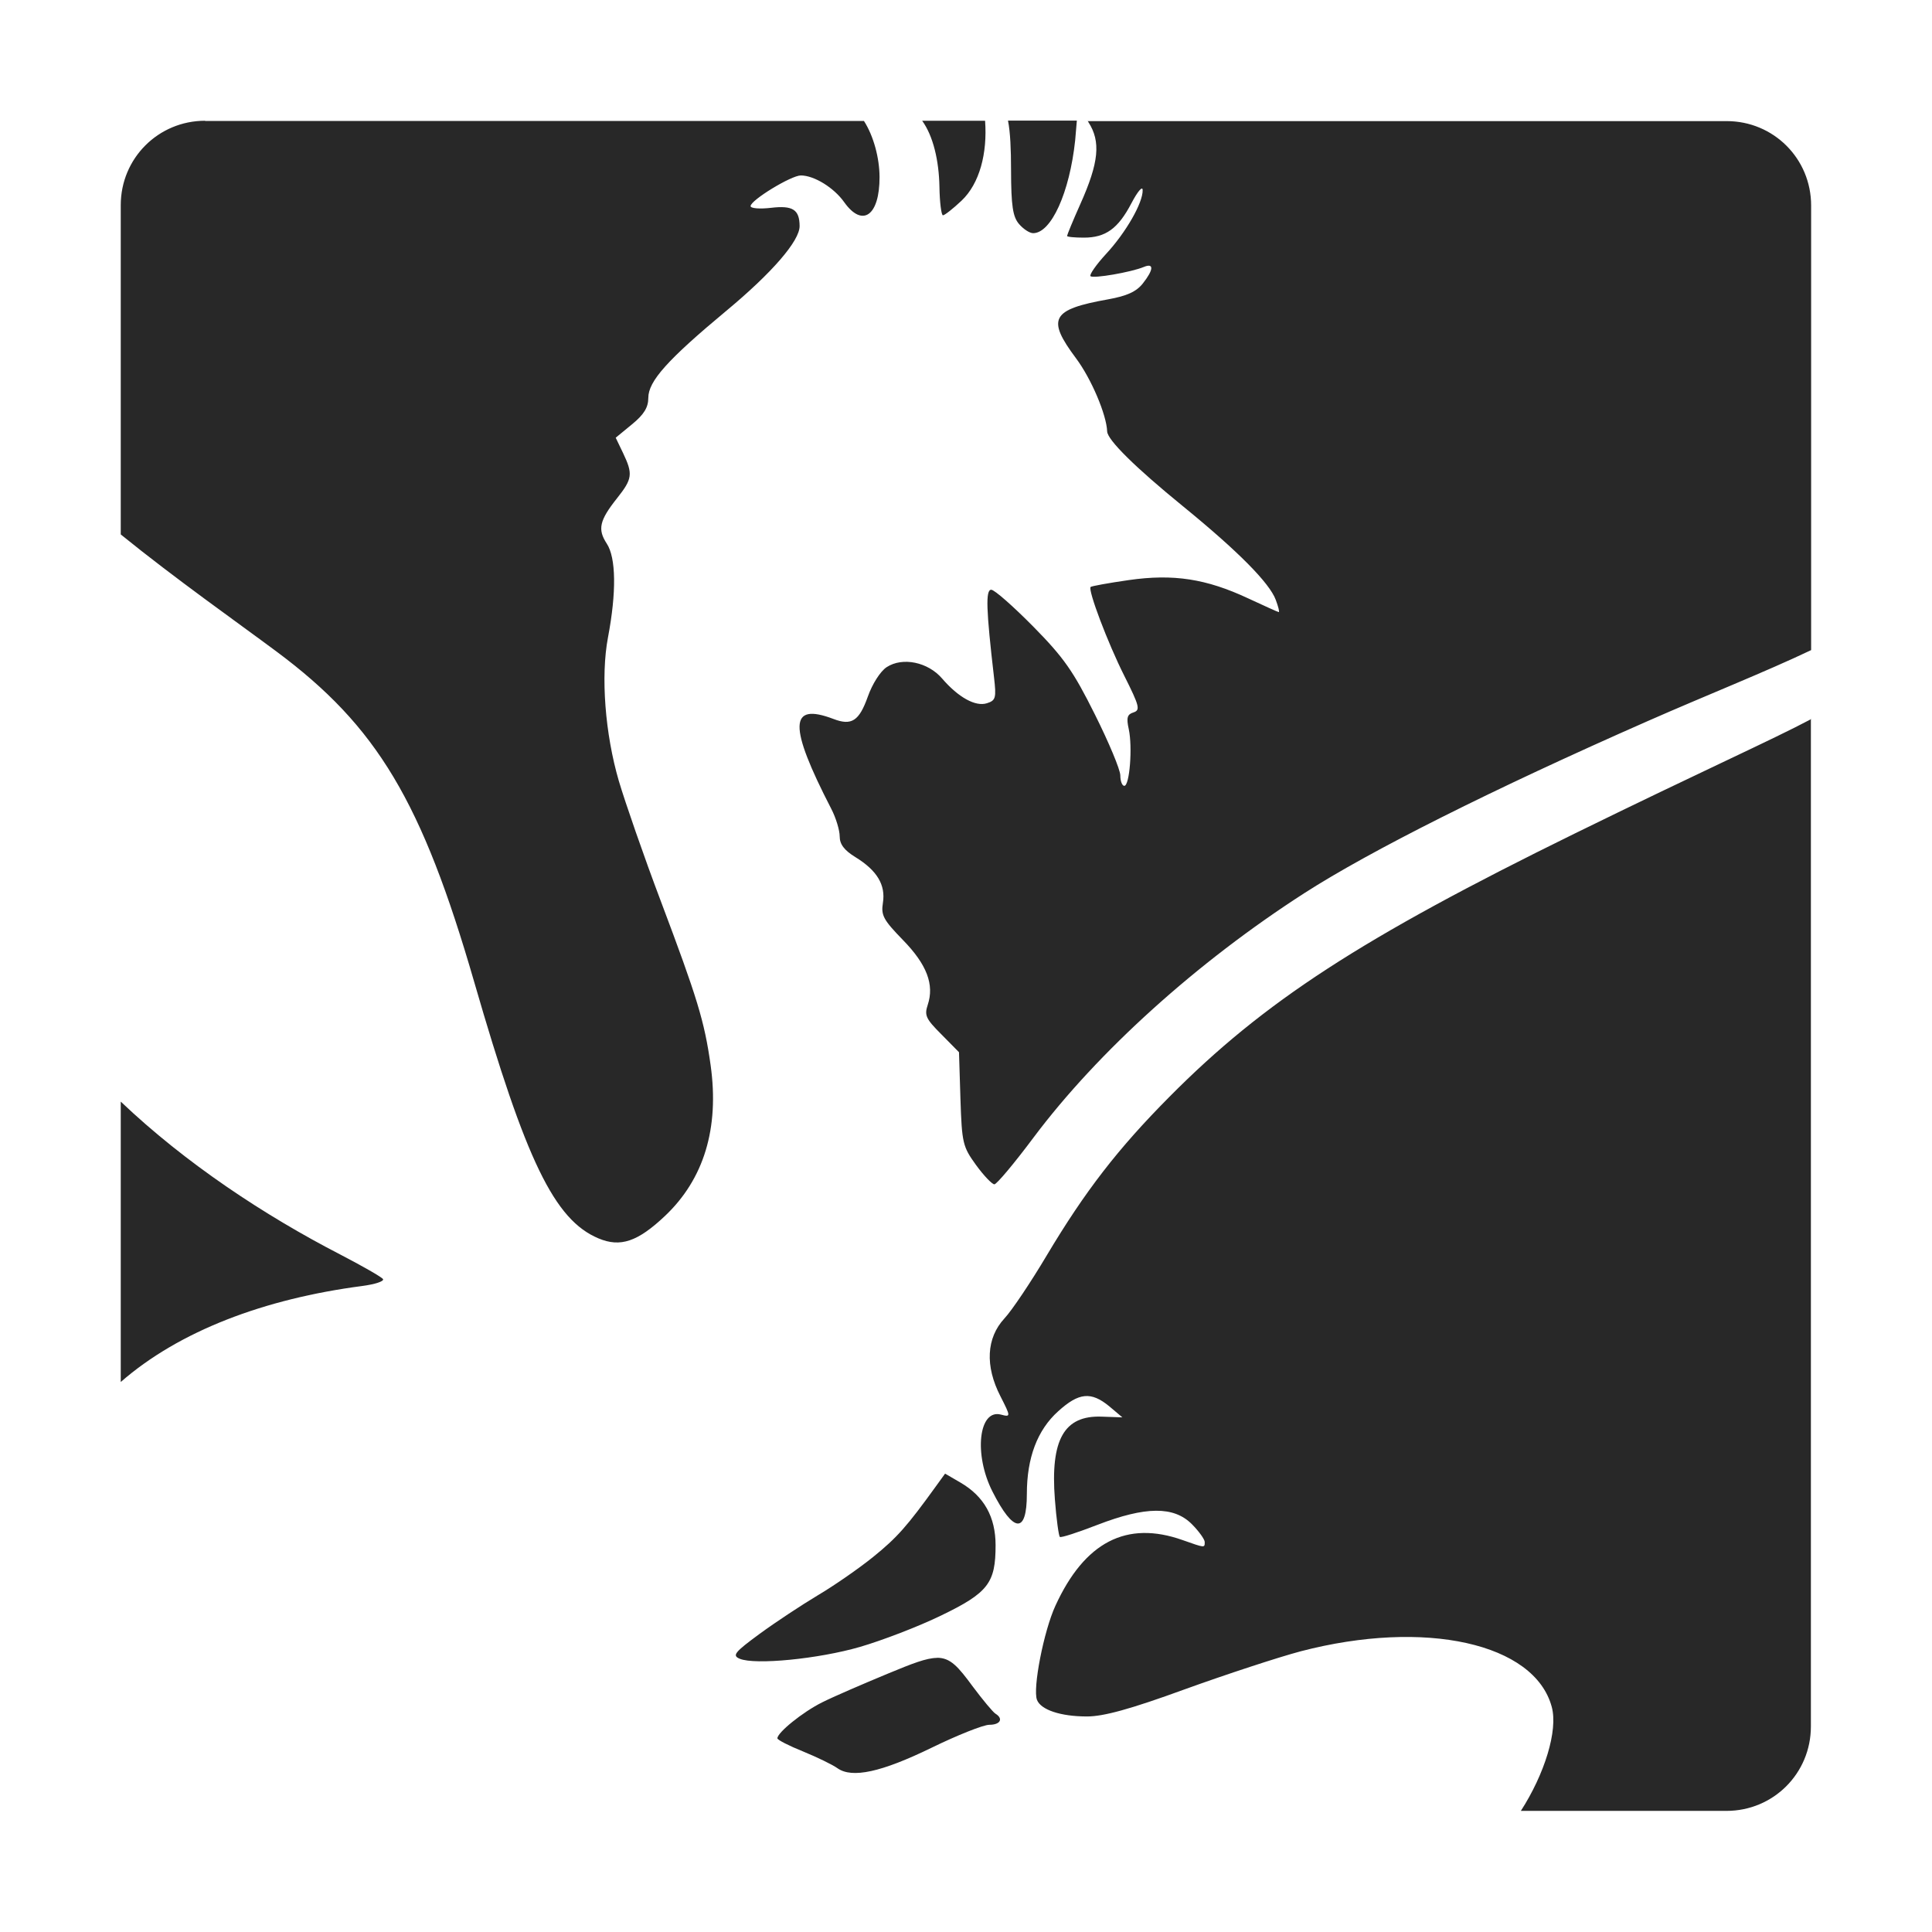 <svg width="16" height="16" version="1.1" xmlns="http://www.w3.org/2000/svg">
  <defs>
    <style id="current-color-scheme" type="text/css">.ColorScheme-Text { color:#282828; } .ColorScheme-Highlight { color:#458588; }</style>
  </defs>
  <path class="ColorScheme-Text" d="m1.699 1c-0.388 0-0.699 0.311-0.699 0.699v2.727c0.451 0.366 0.968 0.73 1.289 0.969 0.835 0.621 1.205 1.24 1.639 2.74 0.427 1.477 0.663 1.968 1.029 2.121 0.181 0.076 0.324 0.027 0.549-0.185 0.324-0.306 0.452-0.728 0.379-1.25-0.051-0.364-0.111-0.558-0.412-1.357-0.142-0.375-0.297-0.824-0.348-0.996-0.114-0.39-0.151-0.867-0.09-1.189 0.071-0.374 0.067-0.66-0.01-0.777-0.077-0.118-0.062-0.191 0.086-0.377 0.126-0.159 0.132-0.199 0.049-0.373l-0.061-0.127 0.135-0.111c0.099-0.081 0.135-0.14 0.135-0.219 0-0.138 0.159-0.316 0.646-0.721 0.378-0.314 0.609-0.58 0.607-0.703-0.001-0.136-0.058-0.171-0.236-0.15-0.093 0.011-0.17 0.005-0.17-0.014 0-0.049 0.336-0.254 0.416-0.254 0.11 0 0.274 0.101 0.359 0.221 0.152 0.214 0.294 0.112 0.293-0.209-6.995e-4 -0.154-0.048-0.337-0.129-0.463h-5.457zm5.938 0c0.091 0.126 0.139 0.329 0.143 0.547 0.002 0.13 0.016 0.236 0.029 0.236 0.014 1.573e-4 0.084-0.055 0.154-0.121 0.15-0.142 0.215-0.393 0.195-0.662h-0.521zm0.711 0c0.019 0.094 0.025 0.241 0.025 0.404 6.11e-4 0.304 0.015 0.391 0.066 0.451 0.035 0.041 0.087 0.076 0.117 0.076 0.15 0 0.302-0.337 0.348-0.768l0.014-0.164h-0.57zm0.66 0 0.006 0.012c0.103 0.16 0.088 0.332-0.068 0.68-0.061 0.136-0.109 0.254-0.109 0.262 0 0.008 0.062 0.014 0.139 0.014 0.18 0 0.284-0.074 0.395-0.287 0.05-0.095 0.091-0.144 0.092-0.107 0.003 0.105-0.139 0.352-0.303 0.529-0.083 0.09-0.14 0.173-0.129 0.184 0.022 0.022 0.338-0.033 0.441-0.076 0.086-0.036 0.083 0.022-0.008 0.137-0.054 0.068-0.132 0.103-0.287 0.131-0.471 0.084-0.511 0.16-0.266 0.488 0.127 0.17 0.253 0.468 0.258 0.606 0.003 0.071 0.233 0.298 0.627 0.619 0.46 0.375 0.717 0.636 0.769 0.775 0.021 0.056 0.033 0.102 0.025 0.102-0.007 0-0.12-0.052-0.252-0.113-0.348-0.163-0.62-0.205-0.99-0.152-0.167 0.024-0.31 0.05-0.316 0.057-0.024 0.024 0.142 0.464 0.279 0.736 0.126 0.251 0.134 0.284 0.076 0.303-0.052 0.016-0.06 0.044-0.039 0.139 0.032 0.149 0.007 0.469-0.037 0.469-0.018 0-0.033-0.039-0.033-0.086s-0.095-0.274-0.211-0.506c-0.178-0.357-0.256-0.469-0.51-0.727-0.165-0.167-0.321-0.305-0.348-0.305-0.048 0-0.042 0.166 0.023 0.725 0.02 0.172 0.014 0.192-0.059 0.215-0.094 0.03-0.236-0.048-0.371-0.205-0.117-0.136-0.327-0.18-0.459-0.094-0.052 0.034-0.119 0.139-0.156 0.244-0.072 0.202-0.134 0.243-0.285 0.185-0.369-0.14-0.373 0.056-0.018 0.744 0.039 0.075 0.07 0.178 0.07 0.229 0 0.065 0.038 0.115 0.131 0.172 0.179 0.11 0.25 0.23 0.227 0.377-0.017 0.105 0.004 0.142 0.166 0.309 0.198 0.203 0.261 0.369 0.205 0.537-0.029 0.087-0.015 0.116 0.113 0.244l0.146 0.148 0.012 0.387c0.012 0.366 0.019 0.395 0.129 0.547 0.064 0.088 0.133 0.16 0.152 0.16 0.019 0 0.165-0.174 0.324-0.387 0.534-0.713 1.356-1.454 2.244-2.025 0.541-0.348 1.555-0.858 2.842-1.424 0.488-0.215 0.974-0.407 1.354-0.588v-3.682c0-0.388-0.311-0.699-0.699-0.699h-5.293zm5.992 4.955c-0.338 0.179-0.893 0.425-1.961 0.949-1.766 0.867-2.571 1.389-3.355 2.18-0.425 0.428-0.698 0.781-1.016 1.314-0.132 0.222-0.289 0.456-0.35 0.521-0.149 0.161-0.162 0.393-0.033 0.644 0.086 0.169 0.087 0.174 0.004 0.152-0.184-0.048-0.226 0.33-0.07 0.637 0.175 0.346 0.285 0.354 0.285 0.02 0-0.298 0.086-0.529 0.26-0.685 0.17-0.154 0.271-0.165 0.422-0.041l0.109 0.092-0.172-0.006c-0.31-0.011-0.425 0.189-0.387 0.684 0.012 0.162 0.032 0.303 0.041 0.312 0.009 0.009 0.149-0.037 0.312-0.1 0.399-0.154 0.632-0.155 0.781-0.006 0.059 0.059 0.107 0.127 0.107 0.148 0 0.05 0.003 0.05-0.184-0.016-0.463-0.164-0.811 0.016-1.053 0.545-0.096 0.209-0.189 0.685-0.152 0.779 0.032 0.082 0.195 0.137 0.414 0.137 0.136 1.1e-5 0.355-0.059 0.81-0.225 0.343-0.124 0.776-0.266 0.961-0.315 1.029-0.268 1.936-0.067 2.078 0.461 0.053 0.196-0.06 0.557-0.256 0.861h1.703c0.388 0 0.699-0.311 0.699-0.699v-8.346zm-14 3.17v2.32c0.486-0.424 1.19-0.689 2-0.795 0.106-0.014 0.182-0.039 0.172-0.057-0.011-0.017-0.17-0.108-0.353-0.203-0.628-0.324-1.282-0.756-1.818-1.266zm6.826 3.08-0.076 0.105c-0.239 0.331-0.321 0.424-0.519 0.584-0.12 0.097-0.327 0.24-0.459 0.318-0.132 0.079-0.349 0.222-0.48 0.318-0.21 0.154-0.23 0.18-0.166 0.207 0.126 0.053 0.651 0.002 0.996-0.098 0.182-0.053 0.485-0.169 0.672-0.26 0.391-0.189 0.451-0.27 0.451-0.582 0-0.234-0.095-0.405-0.291-0.519l-0.127-0.074zm-0.066 1.525c-0.088 4.2e-4 -0.206 0.047-0.404 0.129-0.21 0.087-0.458 0.194-0.549 0.24-0.16 0.08-0.369 0.249-0.369 0.297 0 0.013 0.096 0.062 0.213 0.109 0.117 0.048 0.245 0.11 0.285 0.139 0.121 0.085 0.362 0.033 0.779-0.17 0.213-0.104 0.429-0.19 0.478-0.19 0.091 0 0.119-0.05 0.051-0.092-0.021-0.013-0.105-0.114-0.188-0.225-0.121-0.164-0.184-0.239-0.297-0.238z" fill="currentColor"/>
</svg>
